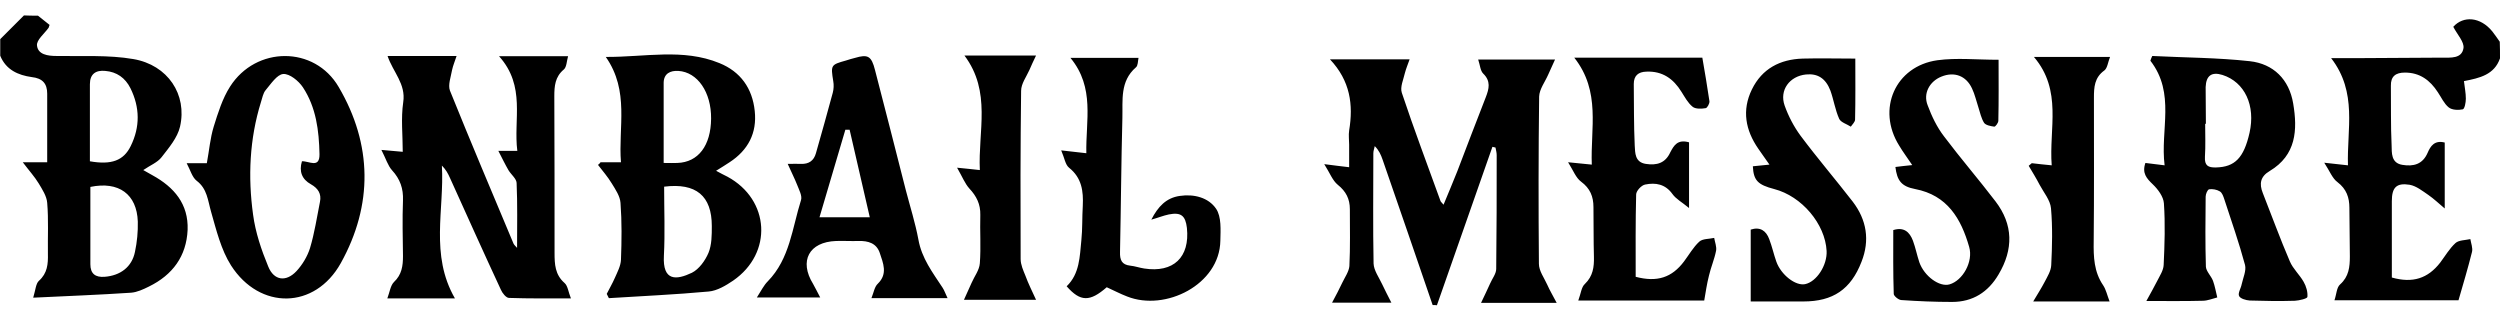 <svg xmlns="http://www.w3.org/2000/svg" viewBox="0 0 1054 135.8"><path d="M604 128.6c-7-20.4-14-40.9-21.1-61.3-.7-2-1.5-3.9-3.3-5.7-.2 1-.6 2-.6 3 0 15.5-.2 31 .1 46.5.1 2.9 2.3 5.9 3.6 8.7 1.1 2.4 2.4 4.8 3.9 7.8h-25c1.7-3.2 3.1-5.8 4.3-8.4 1.1-2.3 2.8-4.7 3-7 .4-8 .2-16 .2-24 0-4.3-1.6-7.5-5.1-10.3-2.2-1.8-3.3-4.9-5.7-8.7 4.5.6 7.2.9 10.5 1.3V61c0-2-.3-4 0-6 1.8-10.8.5-20.9-8.1-30h33.6c-.7 2-1.5 3.9-2 5.8-.6 2.7-2.1 5.9-1.3 8.3 5.1 15.3 10.8 30.4 16.3 45.6.1.4.6.7 1.3 1.6 2-4.9 4-9.5 5.8-14.1 4-10.4 7.9-20.8 12-31.2 1.4-3.6 2.2-6.8-1.1-10-1.2-1.2-1.3-3.5-2.1-5.9h32.4c-1.1 2.4-2 4.4-2.9 6.4-1.3 3-3.7 6.1-3.8 9.2-.3 23.5-.3 47-.1 70.5 0 3 2.2 5.9 3.5 8.8 1.1 2.5 2.5 4.8 4 7.7h-31.9c1.5-3.2 2.7-5.6 3.8-8.1.9-2.1 2.6-4.2 2.6-6.2.2-16 .2-32 .2-48 0-1.1-.3-2.1-.5-3.2-.4-.1-.9-.2-1.3-.3-7.8 22.3-15.6 44.5-23.4 66.8-.5-.1-1.1-.1-1.8-.1zM16 6.6c1.7 1.3 3.3 2.6 4.9 3.9-.2.7-.3 1-.4 1.2-1.8 2.5-5.2 5.2-4.9 7.5.4 3.8 4.5 4.4 8.3 4.4 10.8.2 21.8-.5 32.3 1.3 14.6 2.5 22.8 15 19.7 28.5-1.1 4.7-4.7 8.9-7.8 12.9-1.7 2.2-4.8 3.4-7.7 5.4 1.5.8 2.6 1.5 3.9 2.2 9.1 5 15.2 12.1 14.8 23-.5 11.1-6.3 19-16.3 23.9-2.4 1.2-5 2.4-7.5 2.6-13.4.9-26.8 1.4-41.3 2.1 1-3.3 1.1-5.9 2.4-7.1 3.6-3.2 3.9-7.1 3.8-11.4-.1-7.2.3-14.4-.3-21.5-.2-2.8-2.1-5.7-3.6-8.2-1.7-2.8-3.9-5.2-6.7-8.9h10.3V39.5c0-4.3-2-6.5-6.5-7-5.8-.8-10.9-3.1-13.3-9v-7l10-10c1.9.1 3.9.1 5.9.1zm22.1 72.2v32.6c0 4 2.1 5.6 6 5.3 6.6-.5 11.5-4.1 12.8-10.5.9-4.2 1.3-8.5 1.2-12.8-.4-11.5-8-17.1-20-14.6zM37.9 68c9.1 1.6 14.2-.3 17.2-6.4 4-8.1 3.9-16.3-.1-24.4-2.2-4.4-5.8-6.9-10.6-7.3-3.9-.4-6.5 1.2-6.5 5.6V68zM1054 24.6c-2.4 6.9-8.5 8.3-15.2 9.6.3 2.6.8 5 .8 7.4 0 1.6-.5 4.3-1.3 4.5-1.9.4-4.5.3-5.9-.8-2-1.6-3.1-4.2-4.6-6.4-3.3-5.1-7.6-8.3-13.9-8.3-3.9 0-6 1.6-5.9 5.6.1 8.3-.1 16.7.3 25 .1 3.2-.3 7.5 4.5 8.3 4.7.8 8.6-.2 10.7-5.1 1.2-2.8 2.9-5.4 7.2-4.3v27.8c-2.6-2.2-4.6-4.1-6.9-5.7-2.5-1.7-5.1-3.8-7.9-4.3-5.6-.9-7.5 1.2-7.5 6.9V117c8.8 2.5 15.2.4 20.4-6.3 2.1-2.8 3.9-5.9 6.4-8.2 1.4-1.3 4.1-1.2 6.3-1.7.3 1.8 1.1 3.8.7 5.4-1.7 6.8-3.7 13.5-5.7 20.4h-52.3c.9-2.6.9-5.4 2.4-6.7 3.7-3.3 4.1-7.4 4.1-11.8-.1-6.8-.1-13.7-.2-20.5 0-4.3-1.2-7.9-5-10.8-2.2-1.6-3.3-4.7-5.6-8.2 4 .4 6.7.7 10 1.1-.5-15.2 4.1-30.7-7.1-45.2H996c11.2-.1 22.3-.1 33.5-.2 3.7 0 8.4.5 9.1-4 .4-2.6-2.6-5.7-4.3-9 4.2-4.7 11.4-4.3 16.5 2 1.1 1.4 2.1 2.9 3.1 4.3.1 2.4.1 4.7.1 7zM218 104.5c0-9.6.2-18.5-.2-27.4-.1-1.8-2.3-3.5-3.4-5.3-1.4-2.4-2.6-4.9-4.3-8.2h8c-1.7-13.2 3.7-27.2-7.7-39.9h29.1c-.6 2.1-.6 4.6-1.8 5.6-3.7 3.1-4 7-4 11.3.1 22 .1 44 .1 66 0 4.8.2 9.2 4.2 12.7 1.4 1.2 1.6 3.8 2.7 6.5-9.2 0-17.7.1-26.1-.2-1.2 0-2.8-2-3.4-3.4-7.3-15.7-14.4-31.5-21.5-47.2-.8-1.8-1.7-3.5-3.4-5.2 1.1 18.6-5.1 37.6 5.5 56h-28.5c1-2.6 1.3-5.4 2.8-6.9 3.3-3.1 3.8-6.8 3.8-10.9-.1-7.8-.3-15.7 0-23.5.2-5-1.2-9-4.6-12.7-1.8-2-2.6-4.9-4.5-8.6 4.1.4 6.3.6 9 .8 0-7-.8-14.1.2-20.9 1.2-7.7-4.3-12.7-6.6-19.5h29.1c-.7 2.2-1.5 4-1.9 5.9-.5 2.9-1.8 6.3-.9 8.7 8.7 21.6 17.8 43 26.8 64.5.3.6.7.9 1.5 1.8zM907.4 23.6c13.7.7 27.5.7 41.1 2.2 10 1.1 16.6 7.7 18.3 17.8 1.9 11.2 1.3 21.8-9.9 28.5-3.9 2.3-4.5 5.3-2.9 9.3 3.8 9.6 7.3 19.3 11.4 28.8 1.3 3.1 4.1 5.6 5.8 8.6 1.1 1.9 1.8 4.3 1.6 6.4-.1.7-3.4 1.5-5.3 1.6-6.3.2-12.7.1-19-.1-1.6-.1-4-.8-4.5-1.9-.6-1.2.8-3.3 1.1-5 .6-2.7 2-5.7 1.4-8.1-2.5-9.3-5.7-18.4-8.7-27.6-.4-1.2-.9-2.8-1.9-3.4-1.3-.8-3.1-1.1-4.5-.9-.7.1-1.5 2-1.5 3.1-.1 9.8-.2 19.7.1 29.5.1 2 2.2 3.9 3 6 .8 2.2 1.2 4.6 1.8 7-2 .5-4.1 1.4-6.1 1.4-7.4.2-14.9.1-23.8.1 1.9-3.5 3.3-5.9 4.6-8.5 1.1-2.2 2.6-4.4 2.7-6.7.4-8.6.7-17.3.1-26-.2-2.8-2.5-5.9-4.7-8-2.6-2.5-4.6-4.7-3.1-9 2.4.3 4.8.6 8.1 1-1.9-14.9 4.7-30.3-6-44.1.2-.7.5-1.4.8-2zM930 52.2h-.3c0 4.6.2 9.3-.1 13.9-.2 3.7 1.3 4.6 4.7 4.5 7.9-.2 11.7-4 14.1-14.6 2.6-11.5-2-21.4-11.4-24.4-4.5-1.4-6.9.2-7.1 5.1 0 5.2.1 10.3.1 15.5zM253.2 68.4h8.6c-1.2-14.7 3.7-30-6.4-44.4 16.6.1 32.5-3.7 47.9 2.6 8.9 3.6 13.9 10.6 14.9 20.2 1 9.3-2.8 16.5-10.6 21.6-1.8 1.2-3.6 2.3-5.7 3.6 1.9 1 3.3 1.8 4.8 2.5 17.9 9.7 19.2 32.2 2.4 43.8-3.1 2.1-6.8 4.3-10.3 4.6-14 1.3-28 1.9-42.1 2.8l-.9-1.8c1.1-2.2 2.4-4.4 3.4-6.7 1.1-2.5 2.5-5.1 2.6-7.7.3-8 .4-16-.2-24-.2-2.8-2.1-5.6-3.7-8.2-1.7-2.8-3.8-5.2-5.8-7.8.5-.3.8-.7 1.1-1.1zM280 78.7c0 9.9.4 19.6-.1 29.1-.6 10.9 5.3 10.3 11.8 7.2 3-1.5 5.6-5.1 7-8.4 1.4-3.4 1.4-7.5 1.4-11.3 0-12.7-6.6-18.3-20.1-16.6zm-.2-10c2.5 0 4.1.1 5.8 0 8.8-.3 14.1-7.3 14.2-18.7.1-11.1-5.7-19.6-13.8-20.1-3.4-.2-6.1 1.1-6.2 4.9v33.9zM78.7 68.8h8.5c1-5.3 1.4-10.5 2.9-15.4 1.8-5.8 3.7-11.9 6.9-16.9 10.9-17.1 35.6-17.3 45.8.2 14.2 24.2 14.5 49.7.9 74.2-10.9 19.6-34.2 19.9-46.3 1-4.2-6.6-6.2-14.9-8.4-22.6-1.4-4.8-1.6-9.7-6.1-13.1-1.9-1.5-2.6-4.4-4.2-7.4zm48.6-.8c2.9-.2 7.5 3.2 7.4-3-.2-9.9-1.4-19.7-7-28.2-1.8-2.7-5.6-5.8-8.3-5.6-2.6.2-5.2 4.2-7.4 6.8-1.1 1.3-1.4 3.3-2 5.1-4.8 15.5-5.5 31.5-3.3 47.4 1 7.5 3.5 14.9 6.4 21.9 2.4 5.9 7.5 6.6 11.9 1.9 2.5-2.7 4.6-6.2 5.7-9.7 1.9-6.3 2.9-13 4.2-19.5.7-3.4-.8-5.7-3.8-7.4-3.8-2.1-5.1-5.4-3.8-9.7zM712.1 60v27.7c-2.9-2.4-5.5-3.8-7-5.9-3-4.2-7.1-4.9-11.5-4-1.6.3-3.8 2.7-3.8 4.2-.3 11.6-.2 23.2-.2 34.7 9.1 2.4 15.3.3 20.4-6.5 2.1-2.8 3.9-6 6.4-8.3 1.4-1.3 4.1-1.1 6.3-1.6.3 1.8 1.1 3.7.8 5.4-.7 3.6-2.2 7-3 10.5-.9 3.5-1.4 7.1-2 10.5h-53.1c1.1-2.9 1.3-5.7 2.8-7 3.4-3.3 3.9-7.1 3.8-11.4-.2-7-.1-14-.2-21 0-4.4-1.4-7.9-5.2-10.7-2.2-1.6-3.3-4.7-5.5-8.2 4 .4 6.7.7 10 1-.6-15.2 3.9-30.8-7.4-45.1h54c1 5.9 2.1 12.1 3 18.4.1.9-.9 2.8-1.6 2.9-1.8.3-4.3.4-5.5-.6-2-1.6-3.3-4.1-4.7-6.3-3.4-5.5-8-8.8-14.8-8.5-3.4.1-5.3 1.7-5.3 5.2.1 8.7 0 17.3.4 26 .2 3 0 7 4.7 7.7 4.6.7 8.2-.3 10.3-4.9 1.5-2.8 3-5.6 7.9-4.2zM319.1 125.4c1.8-2.8 2.9-5.1 4.6-6.8 9.3-9.5 10.3-22.5 14-34.2.6-1.8-.8-4.3-1.6-6.4-1.1-2.8-2.5-5.5-4-8.9 2.7 0 4.1-.1 5.6 0 3.3.1 5.4-1.3 6.3-4.5 2.4-8.5 4.8-16.9 7.1-25.5.4-1.5.5-3.3.2-4.9-1.1-6.8-1-6.9 5.4-8.7 1.3-.4 2.5-.8 3.8-1.1 5.4-1.6 6.9-.8 8.4 5.1 4.4 16.9 8.7 33.8 13 50.7 1.8 6.9 4 13.8 5.3 20.8 1.4 7.9 6 13.9 10.2 20.3.8 1.2 1.2 2.6 2.1 4.4h-32.1c1-2.5 1.3-4.8 2.7-6.1 4.3-4.2 2.2-8.7.8-13-1.4-4.1-4.9-5.1-8.9-5-3.2.1-6.3-.1-9.5 0-11.4.4-15.7 8.4-9.7 18.1 1 1.7 1.8 3.5 3 5.7h-26.7zm26.4-33.8h21.2c-2.9-12.7-5.7-24.8-8.5-36.9h-1.8c-3.6 12.2-7.2 24.3-10.9 36.9zM485.4 92.6c2.8-5.5 6.3-9.2 12-10 6-.9 12.1.7 15.3 5.4 2.3 3.4 1.9 8.9 1.8 13.5-.3 18.5-23.2 29.9-39.3 23.5-2.9-1.1-5.7-2.6-8.6-3.9-7.1 6.2-11.1 6.2-16.9-.4 5.5-5.3 5.5-12.5 6.2-19.4.5-4.8.3-9.7.6-14.5.3-6.2-.4-11.8-5.8-16.1-1.6-1.3-1.9-4.1-3.3-7.3 4.3.5 7.2.8 10.6 1.2-.3-13.7 3.7-27.6-6.7-40.2H480c-.3 1.4-.2 3.3-1.1 4-6.8 5.9-5.5 13.9-5.7 21.3-.5 18.8-.6 37.7-1 56.5-.1 3.4.7 5.4 4.3 5.8 2 .2 3.9.9 5.9 1.2 12.3 1.9 19.3-4.7 18-17.1-.6-5.2-2.5-6.7-7.6-5.7-2.4.5-4.5 1.4-7.4 2.2zM782.2 24.7c0 8.8.1 17.3-.1 25.7 0 1-1.1 2-1.8 3-1.7-1.1-4.2-1.8-4.9-3.3-1.7-3.8-2.3-8-3.7-11.9-2-5.2-5.4-7.3-10.3-6.8-6.9.7-11.3 6.6-9 13.1 1.6 4.5 3.9 8.9 6.7 12.7 7.1 9.5 14.8 18.5 22 27.8 5.9 7.7 7.3 16.3 3.7 25.4-4.5 11.6-12 16.7-24.5 16.7h-22.2V96.8c4-1.3 6.5.5 7.8 4 1.2 3.1 1.9 6.4 3 9.5 2 5.6 8.1 10.3 12.1 9.5 4.9-1 9.4-8 9.1-14-.6-11.4-10.5-23.1-22.1-26.1-6.9-1.8-8.7-3.6-9-9.6 2.1-.2 4.2-.4 7-.7-1.7-2.5-3.3-4.6-4.7-6.7-5.4-7.8-7-16.2-2.7-25s11.9-12.7 21.4-13c7.2-.2 14.4 0 22.2 0zM798.2 97c4.5-1.4 6.9.8 8.3 4.5 1.1 3 1.7 6.1 2.7 9.1 2.1 5.9 8.5 10.5 12.7 9.3 5.6-1.6 10.1-9.6 8.3-15.8-3.4-11.9-9.2-21.8-22.8-24.4-5.8-1.1-7.6-3.6-8.3-9.3 2.2-.3 4.3-.5 7.1-.8-2-3-3.9-5.5-5.5-8.2-9.6-15.3-1.7-33.5 16.1-36 8.1-1.1 16.5-.2 25.8-.2 0 8.5.1 17.1-.1 25.7 0 .9-1.2 2.5-1.7 2.5-1.5-.2-3.6-.6-4.3-1.6-1.2-1.9-1.7-4.3-2.4-6.5-.9-2.7-1.5-5.5-2.7-8-2.5-5.4-7.5-7.2-12.9-5-5 2-7.8 7.1-5.8 12.1 1.7 4.6 3.9 9.2 6.9 13.1 7 9.3 14.6 18.1 21.7 27.4 7.5 9.8 7.6 20.2 1.3 30.8-4.4 7.5-10.9 11.6-19.6 11.6-7.2 0-14.3-.3-21.5-.8-1.1-.1-3.1-1.7-3.1-2.6-.3-9-.2-18-.2-26.9zM889.6 24c-.9 2.2-1.1 4.7-2.4 5.7-4.2 3-4.4 7.1-4.4 11.5 0 20.2.1 40.3-.1 60.5-.1 6.6.1 12.9 4 18.6 1.2 1.8 1.7 4.2 2.7 6.8h-32.2c1.9-3.2 3.5-5.7 4.8-8.2 1.2-2.3 2.7-4.7 2.8-7.1.4-8 .6-16-.1-24-.3-3.4-3.1-6.7-4.8-9.9-1.4-2.7-3-5.3-4.6-8 .4-.4.9-.7 1.3-1.1 2.6.3 5.1.6 8.4.9-1.2-15.5 4.6-31.5-7.5-45.7h32.1zM436.8 126.4h-30.4c1.2-2.7 2.2-4.9 3.2-7.1 1.2-2.8 3.3-5.4 3.5-8.3.5-6.8 0-13.6.2-20.4.1-4.5-1.6-7.9-4.6-11.1-1.9-2.1-3-5-5.2-8.8 4.3.4 6.7.7 9.6 1-.8-16.3 5-33-6.5-48.3h30.2c-1.1 2.3-2 4.2-2.8 6.1-1.3 2.9-3.5 5.8-3.5 8.8-.3 23.6-.3 47.3-.2 70.9 0 2.4 1.1 4.8 2 7 1.2 3.3 2.8 6.5 4.5 10.2z"/></svg>